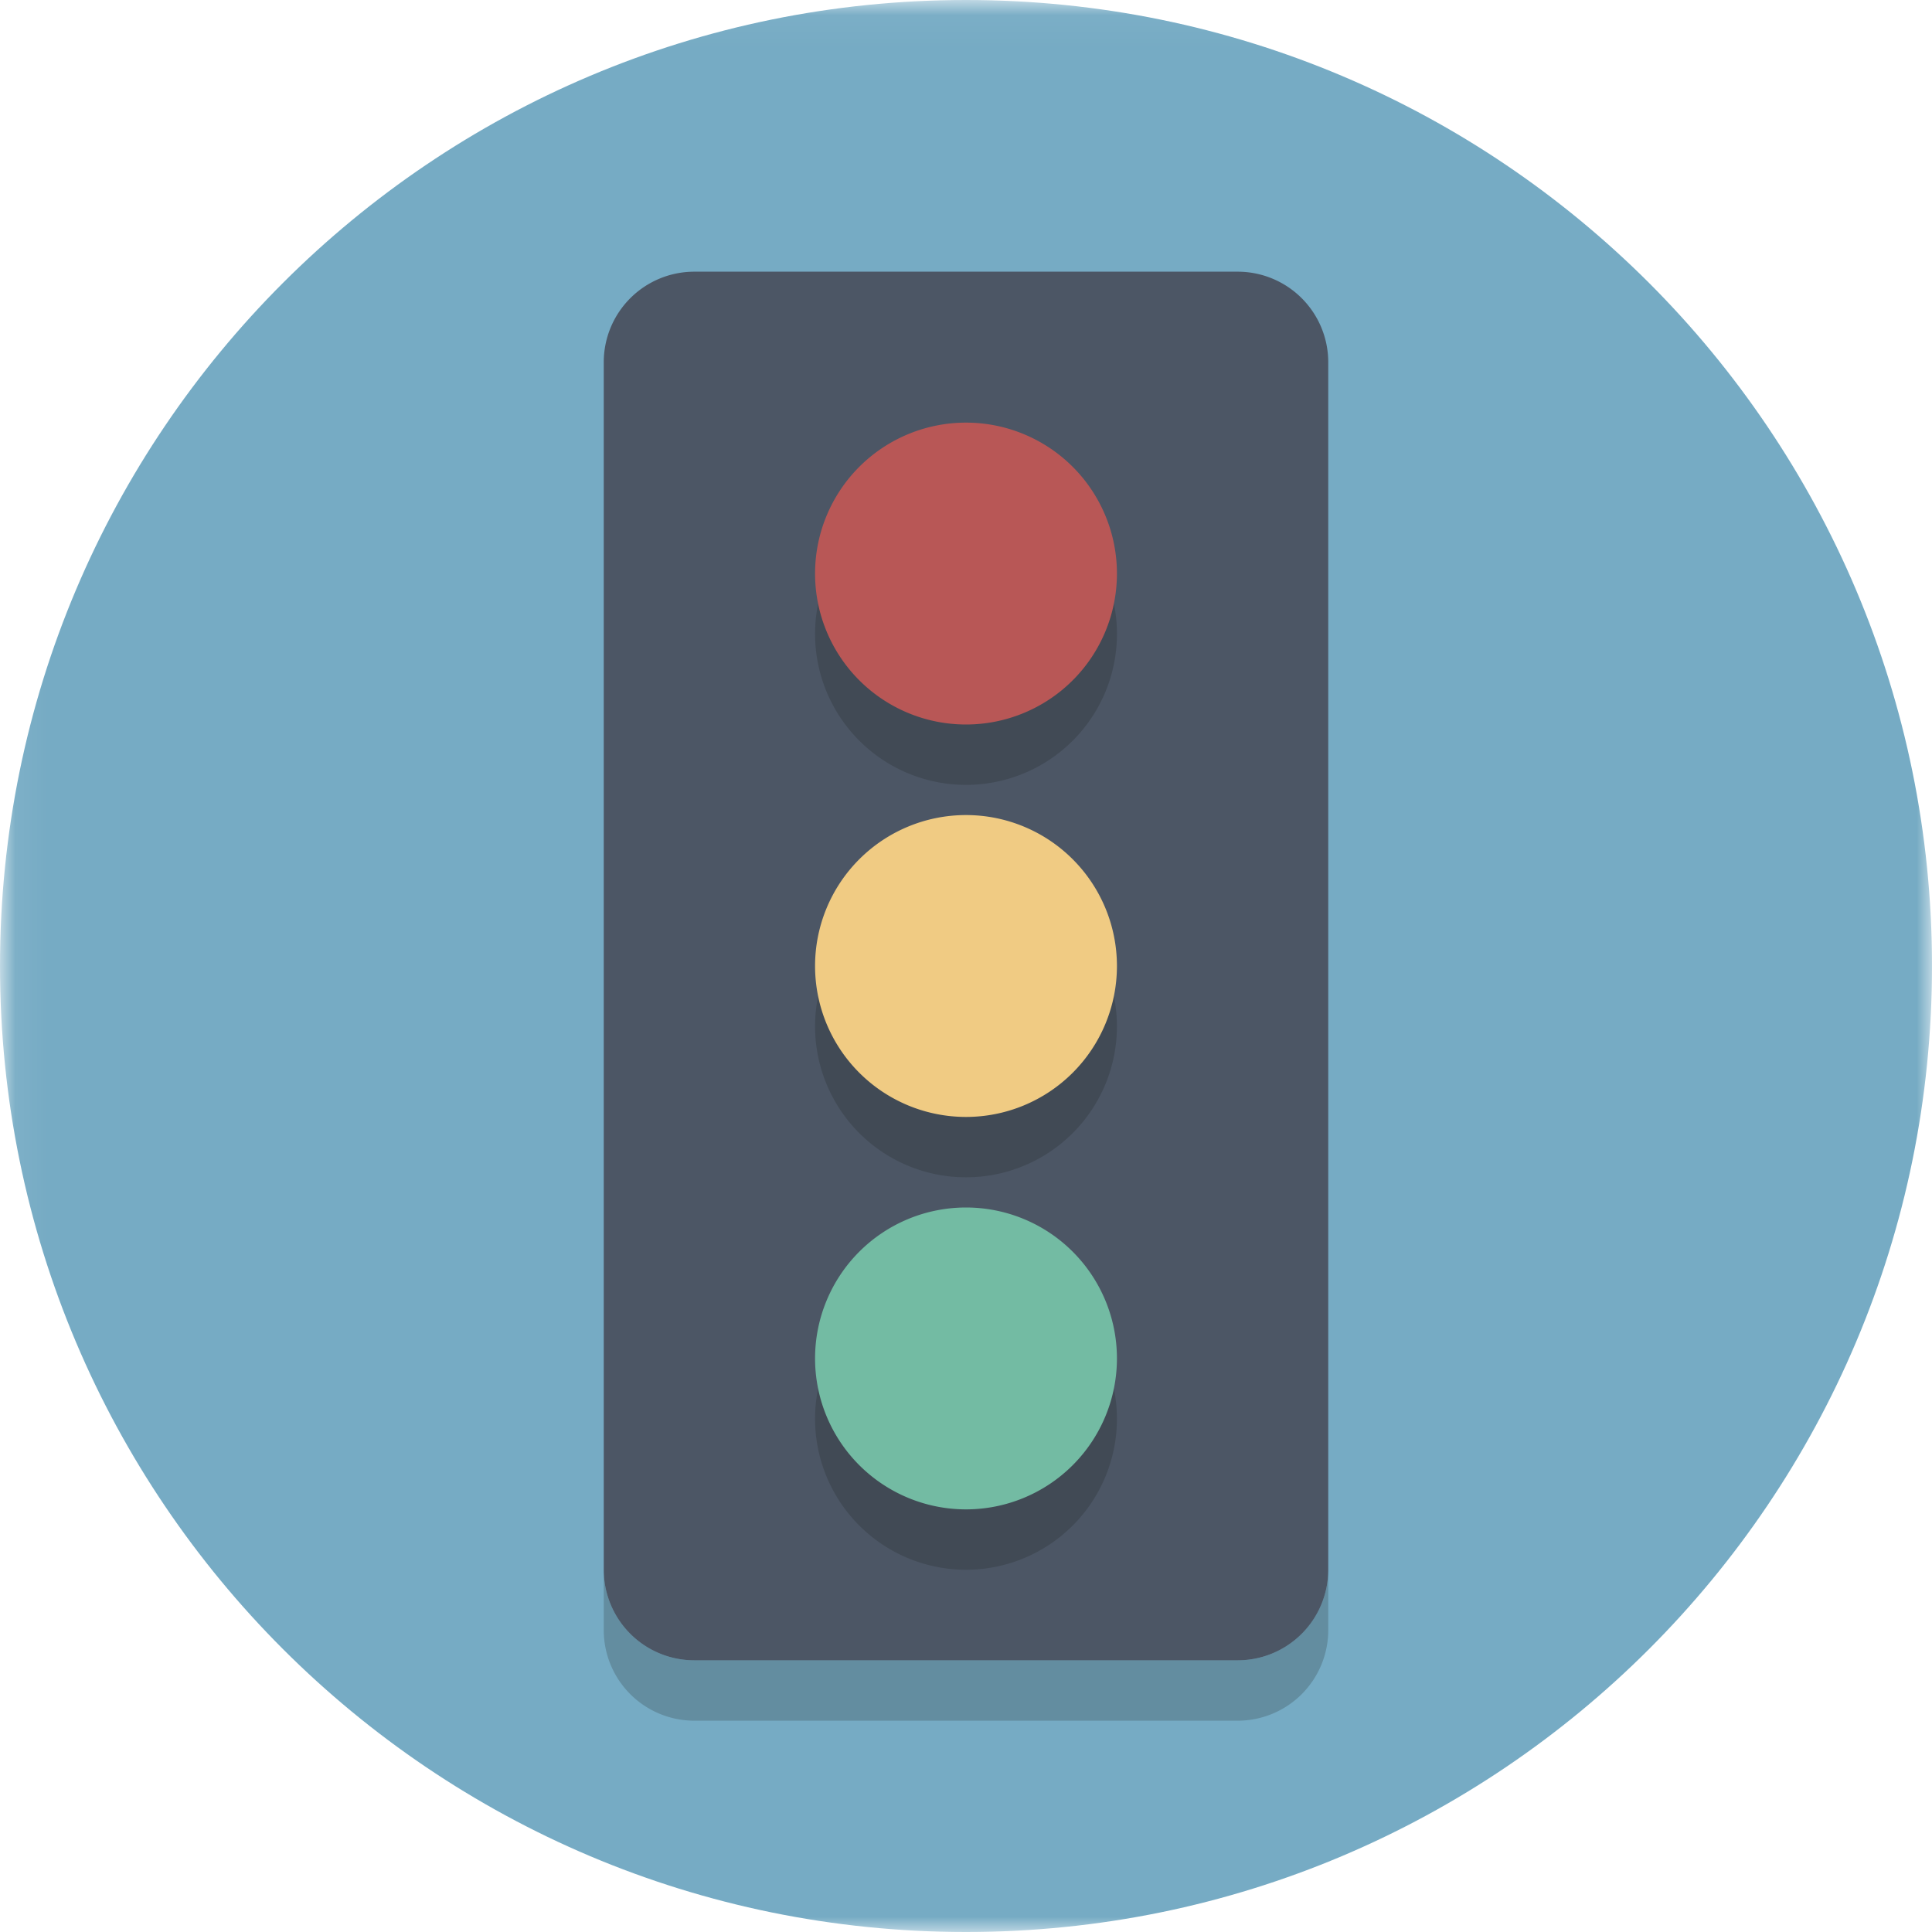 <svg xmlns="http://www.w3.org/2000/svg" xmlns:xlink="http://www.w3.org/1999/xlink" width="64"
  height="64" id="traffic">
  <defs>
    <path id="a" d="M.06 64V.04H64V64z"></path>
  </defs>
  <g fill="none" fill-rule="evenodd">
    <mask id="b" fill="#fff">
      <use xlink:href="#a"></use>
    </mask>
    <path fill="#76ABC4"
      d="M64 32c0 17.673-14.327 32-32 32C14.327 64 0 49.673 0 32 0 14.327 14.327 0 32 0c17.673 0 32 14.327 32 32"
      mask="url(#b)"></path>
    <path fill="#638DA0"
      d="M41 57H23a3 3 0 0 1-3-3V14v38a3 3 0 0 0 3 3h18a3 3 0 0 0 3-3v2a3 3 0 0 1-3 3"></path>
    <path fill="#4C5665"
      d="M44 52a3 3 0 0 1-3 3H23a3 3 0 0 1-3-3V12a3 3 0 0 1 3-3h18a3 3 0 0 1 3 3v40"></path>
    <path fill="#414A55"
      d="M32 39a5 5 0 1 1 0-10 5 5 0 0 1 0 10M32 26a5 5 0 1 1 .001-10.001A5 5 0 0 1 32 26M32 52a5 5 0 1 1 0-10 5 5 0 0 1 0 10"></path>
    <path fill="#F0CB83" d="M37 32a5 5 0 1 1-10 0 5 5 0 0 1 10 0"></path>
    <path fill="#B85756" d="M37 19a5 5 0 1 1-10 0 5 5 0 0 1 10 0"></path>
    <path fill="#73BBA3" d="M37 45a5 5 0 1 1-10 0 5 5 0 0 1 10 0"></path>
  </g>
</svg>